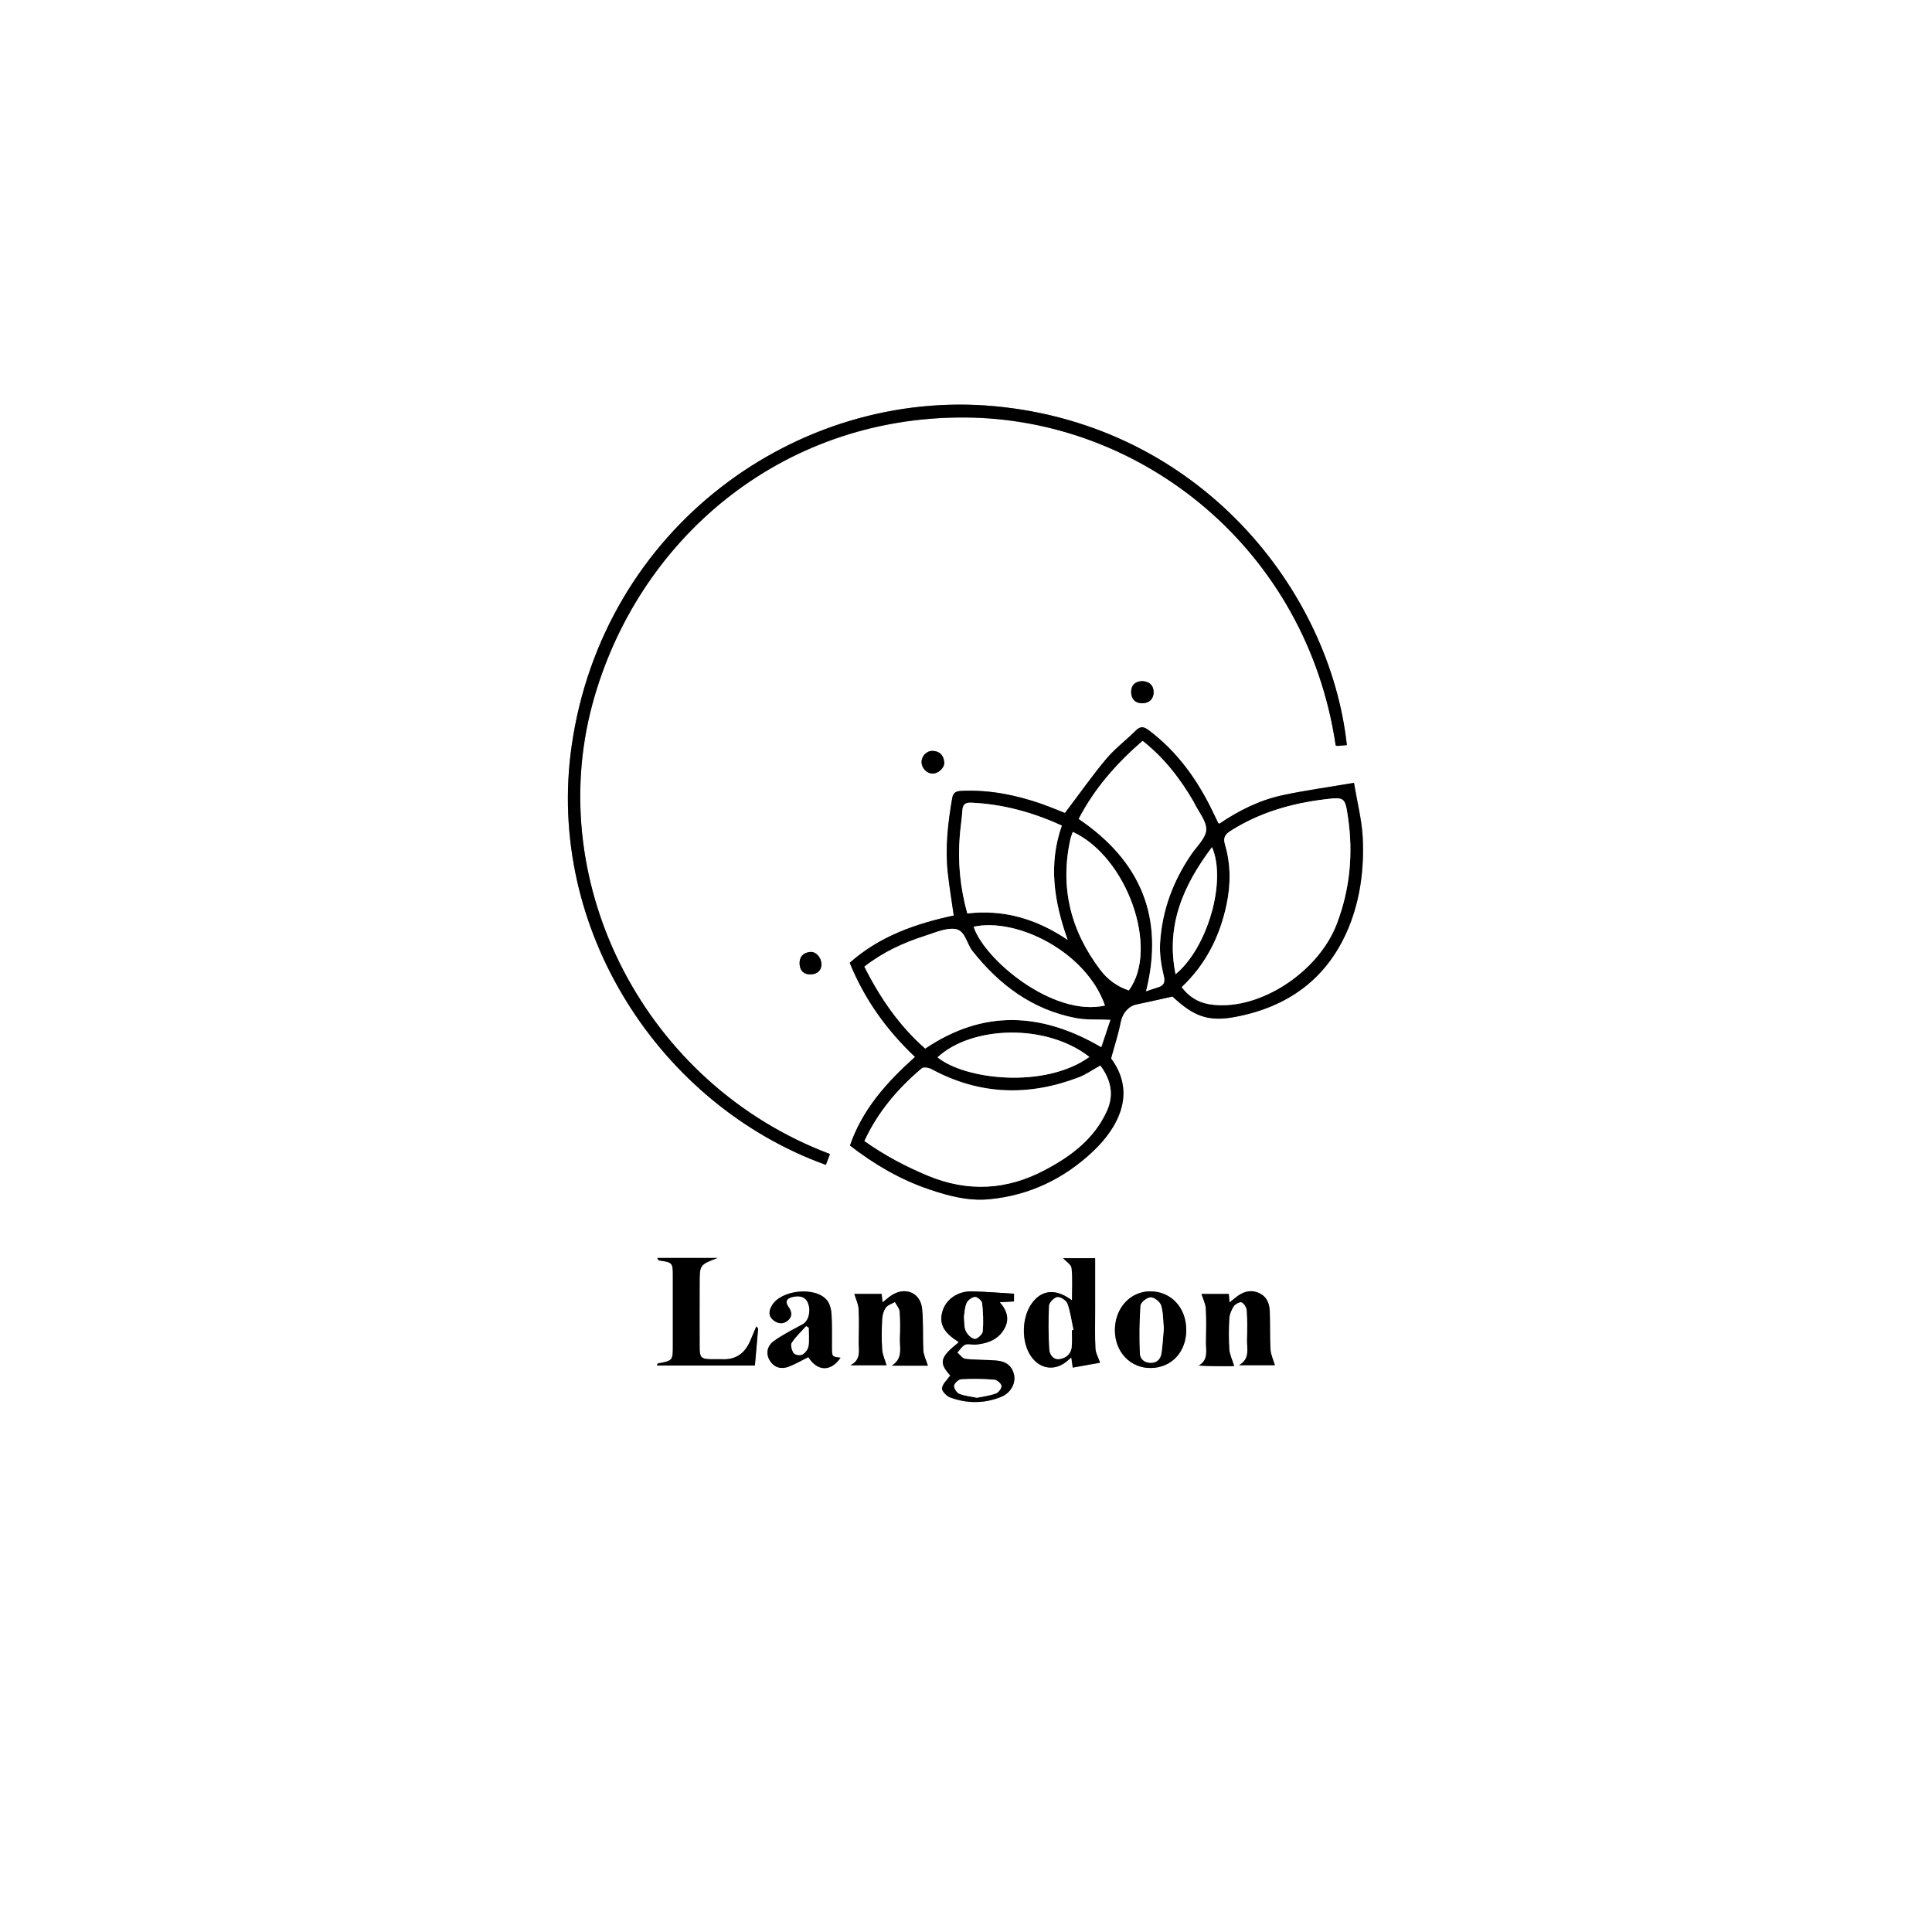 <?xml version="1.0" encoding="utf-8"?>
<!-- Generator: Adobe Illustrator 26.0.3, SVG Export Plug-In . SVG Version: 6.00 Build 0)  -->
<svg version="1.1" id="Layer_1" xmlns="http://www.w3.org/2000/svg" xmlns:xlink="http://www.w3.org/1999/xlink" x="0px" y="0px"
	 viewBox="0 0 150 150" style="enable-background:new 0 0 150 150;" xml:space="preserve">
<rect x="0" y="0" width="150" height="150" fill="#808080" stroke="none"/>
<style type="text/css">
	.st0{fill:#FFFFFF;}
</style>
<g>
	<path class="st0" d="M150.32,150.1c-50.14,0-100.23,0-150.32,0C0,100.08,0,50.05,0,0c50.1,0,100.21,0,150.32,0
		C150.32,50.02,150.32,100.06,150.32,150.1z M74.05,71.08c-2.97,0.64-5.76,1.61-8.07,3.67c1.15,2.84,2.88,5.23,5.07,7.31
		c-2.21,1.98-4.09,4.08-5.05,6.88c1.9,1.47,3.92,2.65,6.17,3.41c1.5,0.51,3.03,0.9,4.62,0.76c3.13-0.29,5.83-1.59,8.09-3.73
		c1.92-1.82,3.4-4.5,1.39-7.2c0.28-1.04,0.58-1.93,0.75-2.84c0.12-0.62,0.57-1.21,1.2-1.35c0.92-0.19,1.83-0.4,2.82-0.62
		c1.59,1.49,2.72,1.97,4.77,1.6c4.2-0.76,7.31-3.01,8.94-7.04c0.88-2.19,1.17-4.52,1.06-6.87c-0.06-1.37-0.42-2.72-0.68-4.28
		c-1.97,0.33-3.77,0.57-5.54,0.96c-1.79,0.39-3.42,1.2-4.92,2.22c-0.06-0.05-0.08-0.06-0.09-0.08c-0.13-0.27-0.27-0.54-0.39-0.81
		c-1.2-2.5-2.76-4.7-5-6.38c-0.37-0.28-0.64-0.33-1,0.03c-0.75,0.75-1.62,1.4-2.3,2.21c-1.12,1.34-2.12,2.77-3.2,4.19
		c-0.54-0.21-1.18-0.48-1.83-0.71c-1.98-0.69-4.01-1.1-6.12-1.01c-0.38,0.01-0.72,0.04-0.8,0.55c-0.33,1.94-0.56,3.89-0.34,5.86
		C73.71,68.88,73.89,69.94,74.05,71.08z M104.57,57.85c-1.31-12.04-11.4-24.82-27.33-26.31c-15.33-1.43-30.45,9.43-32.86,26.39
		c-2.03,14.22,6.85,27.86,19.74,32.51c0.11-0.28,0.22-0.56,0.32-0.84C50.08,84.19,42.23,68.7,45.99,54.72
		c3.41-12.68,14.51-22.35,28.86-22.3c13.81,0.05,26.61,10.24,28.86,25.46c0.04,0.01,0.08,0.04,0.13,0.04
		C104.06,57.9,104.29,57.88,104.57,57.85z M85.41,105.8c-0.15-0.45-0.36-0.79-0.37-1.14c-0.05-0.99-0.02-1.99-0.02-2.98
		c0-1.33,0-2.67,0-3.99c-0.92,0-1.76,0-2.49,0c0.22,0.25,0.62,0.48,0.66,0.76c0.09,0.81,0.03,1.64,0.03,2.51
		c-1.24-0.93-2.33-0.84-3.1,0.21c-0.81,1.1-0.85,3.02-0.08,4.13c0.71,1.04,1.92,1.18,2.85,0.33c0.08-0.07,0.17-0.14,0.28-0.24
		c0.04,0.3,0.08,0.53,0.11,0.79C84.07,106.04,84.81,105.91,85.41,105.8z M77.62,101.1c0.44-0.02,0.75-0.03,1.1-0.05
		c0-0.22,0-0.41,0-0.6c-1.11-0.07-2.19-0.16-3.27-0.18c-1.12-0.02-2.02,0.63-2.29,1.56c-0.27,0.93,0.09,1.63,1.18,2.31
		c0.03,0.02,0.05,0.06,0.08,0.09c-1.46,1.17-1.54,1.57-0.65,2.57c-0.24,0.34-0.59,0.64-0.64,0.98c-0.03,0.21,0.35,0.61,0.62,0.72
		c1.32,0.49,2.67,0.49,3.99-0.05c0.71-0.3,1.11-1.01,0.99-1.66c-0.14-0.75-0.66-1.09-1.37-1.15c-0.8-0.06-1.62-0.04-2.42-0.13
		c-0.22-0.02-0.42-0.32-0.62-0.49c0.2-0.21,0.37-0.5,0.61-0.61c0.23-0.1,0.55,0.01,0.82-0.01c0.91-0.09,1.73-0.37,2.21-1.21
		C78.37,102.48,78.24,101.81,77.62,101.1z M58.72,102.98c-0.17,0.41-0.32,0.78-0.48,1.14c-0.41,0.94-1.1,1.46-2.16,1.41
		c-0.28-0.01-0.56,0-0.83,0c-0.81-0.01-0.93-0.12-0.93-0.93c-0.01-1.64,0-3.28,0-4.93c0-1.46,0-1.46,1.38-2c-1.67,0-3.17,0-4.67,0
		c0.05,0.13,0.12,0.19,0.19,0.2c0.99,0.14,1.02,0.18,1.02,1.17c0,1.8,0,3.61,0,5.41c0,1.18,0,1.18-1.17,1.41
		c-0.02,0-0.03,0.07-0.06,0.16c2.54,0,5.06,0,7.6,0c0.09-0.98,0.17-1.92,0.25-2.86C58.86,103.13,58.81,103.1,58.72,102.98z
		 M72.04,106.03c-0.13-0.43-0.33-0.8-0.35-1.18c-0.06-1.08,0.01-2.18-0.1-3.26c-0.13-1.22-1.28-1.7-2.32-1.06
		c-0.25,0.15-0.46,0.36-0.75,0.58c-0.03-0.28-0.05-0.49-0.07-0.66c-0.79,0-1.55,0-2.12,0c0.12,0.41,0.31,0.78,0.33,1.16
		c0.05,0.85,0.03,1.71,0.01,2.57c-0.01,0.65,0.22,1.37-0.64,1.81c1.09,0,2.03,0,2.8,0c-0.12-0.42-0.32-0.81-0.34-1.22
		c-0.05-0.78-0.04-1.57,0-2.36c0.01-0.31,0.1-0.65,0.28-0.89c0.15-0.21,0.47-0.3,0.71-0.44c0.13,0.24,0.36,0.48,0.37,0.74
		c0.05,0.69,0.04,1.39,0.02,2.08c-0.03,0.73,0.27,1.55-0.63,2.12C70.32,106.03,71.25,106.03,72.04,106.03z M95.82,106.05
		c-0.14-0.47-0.34-0.86-0.37-1.26c-0.05-0.81-0.05-1.62,0-2.43c0.02-0.32,0.16-0.67,0.35-0.94c0.12-0.17,0.48-0.36,0.61-0.3
		c0.19,0.09,0.38,0.4,0.4,0.63c0.05,0.76,0.04,1.53,0.02,2.29c-0.02,0.69,0.25,1.47-0.62,1.96c1.07,0,2.01,0,2.78,0
		c-0.12-0.42-0.31-0.81-0.34-1.21c-0.06-0.99-0.02-1.99-0.06-2.98c-0.03-0.63-0.25-1.18-0.9-1.44c-0.66-0.26-1.22-0.05-1.74,0.37
		c-0.15,0.12-0.29,0.23-0.48,0.39c-0.03-0.3-0.05-0.5-0.06-0.66c-0.79,0-1.55,0-2.12,0c0.13,0.41,0.32,0.78,0.34,1.15
		c0.05,0.88,0.02,1.76,0.01,2.64c-0.01,0.63,0.19,1.33-0.56,1.77c0.85,0.05,1.63,0.05,2.41,0.05
		C95.64,106.07,95.79,106.06,95.82,106.05z M65.26,105.41c-0.66-0.07-0.67-0.07-0.67-0.79c-0.01-0.86,0.03-1.71-0.03-2.57
		c-0.02-0.37-0.12-0.81-0.34-1.09c-0.88-1.11-3.61-0.83-4.3,0.41c-0.22,0.4-0.28,0.8,0.12,1.12c0.36,0.29,0.77,0.34,1.14,0.02
		c0.37-0.32,0.3-0.69,0.04-1.05c-0.34-0.47-0.07-0.69,0.36-0.78c0.48-0.1,0.95-0.05,1.16,0.5c0.24,0.63,0.02,1.38-0.41,1.62
		c-0.77,0.42-1.56,0.81-2.26,1.32c-0.47,0.34-0.64,0.93-0.31,1.49c0.33,0.55,0.86,0.71,1.45,0.5c0.53-0.2,1.03-0.5,1.55-0.75
		C63.46,106.49,64.51,106.53,65.26,105.41z M92.1,103.24c-0.01-1.73-1.19-2.98-2.81-2.98c-1.54,0-2.72,1.3-2.73,2.99
		c-0.01,1.71,1.2,2.99,2.81,2.96C90.97,106.18,92.11,104.95,92.1,103.24z M71.55,59.17c0,0.47,0.42,0.9,0.88,0.89
		c0.44,0,0.93-0.47,0.89-0.89c-0.06-0.51-0.34-0.85-0.89-0.87C71.95,58.28,71.55,58.69,71.55,59.17z M88.69,52.88
		c-0.54,0.02-0.87,0.31-0.87,0.85c0,0.52,0.29,0.86,0.86,0.86c0.55,0,0.88-0.33,0.89-0.85C89.57,53.22,89.24,52.91,88.69,52.88z
		 M63.78,74.88c-0.02-0.58-0.45-1.02-0.9-0.96c-0.54,0.06-0.83,0.38-0.8,0.94c0.03,0.53,0.34,0.81,0.85,0.8
		C63.47,75.64,63.77,75.33,63.78,74.88z"/>
	<path d="M74.05,71.08c-0.16-1.13-0.34-2.2-0.46-3.27c-0.22-1.97,0-3.92,0.34-5.86c0.09-0.51,0.42-0.53,0.8-0.55
		c2.11-0.08,4.14,0.32,6.12,1.01c0.65,0.23,1.29,0.5,1.83,0.71c1.08-1.42,2.08-2.85,3.2-4.19c0.68-0.81,1.55-1.46,2.3-2.21
		c0.36-0.36,0.62-0.31,1-0.03c2.24,1.68,3.8,3.88,5,6.38c0.13,0.27,0.26,0.54,0.39,0.81c0.01,0.02,0.03,0.03,0.09,0.08
		c1.5-1.02,3.13-1.84,4.92-2.22c1.77-0.38,3.58-0.62,5.54-0.96c0.26,1.56,0.61,2.91,0.68,4.28c0.11,2.34-0.18,4.68-1.06,6.87
		c-1.63,4.03-4.74,6.28-8.94,7.04c-2.05,0.37-3.18-0.11-4.77-1.6c-0.99,0.22-1.9,0.43-2.82,0.62c-0.63,0.13-1.08,0.73-1.2,1.35
		c-0.17,0.91-0.47,1.8-0.75,2.84c2.01,2.7,0.53,5.38-1.39,7.2c-2.26,2.14-4.97,3.44-8.09,3.73c-1.59,0.15-3.12-0.25-4.62-0.76
		c-2.26-0.76-4.28-1.95-6.17-3.41c0.96-2.8,2.84-4.9,5.05-6.88c-2.2-2.08-3.92-4.47-5.07-7.31C68.29,72.69,71.08,71.72,74.05,71.08z
		 M91.75,76.64c0.65,0.87,1.48,1.28,2.46,1.38c3.65,0.39,8.16-2.55,9.58-6.29c1.02-2.67,1.28-5.43,0.87-8.25
		c-0.23-1.58-0.26-1.6-1.83-1.41c-2.6,0.31-5.06,1.03-7.29,2.45c-0.43,0.27-0.59,0.52-0.43,1.06c0.45,1.53,0.45,3.09,0.12,4.66
		C94.7,72.69,93.64,74.85,91.75,76.64z M85.43,82.73c-0.62,0.34-1.11,0.7-1.67,0.91c-3.9,1.49-7.72,1.37-11.43-0.64
		c-0.21-0.11-0.61-0.18-0.75-0.06c-1.85,1.56-3.4,3.38-4.45,5.64c1.54,1.1,3.18,1.97,4.92,2.69c3.11,1.29,6.13,1.13,9.09-0.44
		c2.04-1.08,3.84-2.42,4.82-4.6C86.51,84.98,86.24,83.82,85.43,82.73z M86.21,79.18c-1-0.04-1.87,0.02-2.69-0.14
		c-3.36-0.65-5.92-2.56-8.01-5.2c-0.47-0.59-0.56-1.64-1.39-1.72c-0.74-0.07-1.53,0.29-2.27,0.53c-1.7,0.54-3.3,1.28-4.73,2.4
		c1.22,2.43,2.71,4.6,4.72,6.36c4.53-3.05,9.02-2.81,13.67-0.11C85.73,80.62,85.96,79.93,86.21,79.18z M83.75,63.58
		c4.83,3.28,6.66,7.67,5.23,13.39c0.28-0.1,0.56-0.2,0.84-0.28c0.5-0.14,0.67-0.35,0.53-0.94c-0.2-0.82-0.33-1.69-0.28-2.53
		c0.15-2.54,1.02-4.85,2.47-6.95c0.42-0.6,1.09-1.22,1.11-1.85c0.02-0.67-0.59-1.36-0.92-2.05c-0.02-0.04-0.04-0.08-0.06-0.12
		c-1.04-1.79-2.28-3.4-3.96-4.72C86.67,59.28,84.96,61.24,83.75,63.58z M82.44,64.1c-2.3-1.05-4.59-1.67-7.03-1.78
		c-0.47-0.02-0.67,0.13-0.69,0.61c-0.04,0.65-0.15,1.29-0.2,1.93c-0.17,2.04,0.03,4.05,0.58,6.06c2.8-0.32,5.33,0.4,7.79,2.05
		C81.82,69.96,81.39,67.08,82.44,64.1z M83.29,64.59c-0.07,0.19-0.13,0.34-0.17,0.49c-0.86,3.78,0,7.18,2.32,10.23
		c0.56,0.74,1.31,1.28,2.2,1.58C90.03,73.68,87.52,66.52,83.29,64.59z M75.59,71.95c0.84,2.55,6.17,7.03,10.2,6.12
		C84.36,73.94,79,71.22,75.59,71.95z M84.58,82.06c-3.4-2.65-9.17-2.39-11.79,0.03C74.93,83.83,81.12,84.54,84.58,82.06z
		 M94.1,65.77c-2.22,2.95-3.6,6.06-2.83,9.87C93.76,73.58,95.25,68.41,94.1,65.77z"/>
	<path d="M104.57,57.85c-0.28,0.02-0.51,0.05-0.74,0.06c-0.04,0-0.08-0.02-0.13-0.04c-2.25-15.22-15.05-25.42-28.86-25.46
		c-14.35-0.05-25.45,9.62-28.86,22.3C42.23,68.7,50.08,84.19,64.44,89.6c-0.11,0.28-0.22,0.56-0.32,0.84
		c-12.89-4.65-21.77-18.29-19.74-32.51c2.42-16.96,17.53-27.82,32.86-26.39C93.17,33.03,103.26,45.81,104.57,57.85z"/>
	<path d="M85.41,105.8c-0.59,0.11-1.33,0.24-2.12,0.38c-0.04-0.25-0.07-0.49-0.11-0.79c-0.12,0.1-0.2,0.17-0.28,0.24
		c-0.94,0.84-2.14,0.7-2.85-0.33c-0.77-1.12-0.73-3.04,0.08-4.13c0.77-1.05,1.87-1.14,3.1-0.21c0-0.87,0.06-1.7-0.03-2.51
		c-0.03-0.28-0.43-0.52-0.66-0.76c0.73,0,1.57,0,2.49,0c0,1.32,0,2.65,0,3.99c0,0.99-0.03,1.99,0.02,2.98
		C85.05,105.01,85.25,105.35,85.41,105.8z M83.22,103.28c0.04-0.01,0.09-0.02,0.13-0.03c-0.15-0.68-0.23-1.39-0.47-2.04
		c-0.09-0.25-0.53-0.53-0.78-0.51c-0.24,0.02-0.63,0.41-0.64,0.66c-0.06,1.14-0.05,2.28,0.02,3.41c0.03,0.39,0.31,0.83,0.84,0.73
		c0.52-0.09,0.86-0.44,0.9-0.99C83.24,104.11,83.22,103.69,83.22,103.28z"/>
	<path d="M77.62,101.1c0.62,0.71,0.75,1.38,0.35,2.08c-0.48,0.84-1.31,1.13-2.21,1.21c-0.27,0.03-0.59-0.09-0.82,0.01
		c-0.25,0.11-0.41,0.4-0.61,0.61c0.21,0.17,0.4,0.47,0.62,0.49c0.8,0.09,1.61,0.06,2.42,0.13c0.71,0.06,1.23,0.4,1.37,1.15
		c0.12,0.65-0.28,1.37-0.99,1.66c-1.31,0.54-2.66,0.54-3.99,0.05c-0.27-0.1-0.65-0.5-0.62-0.72c0.05-0.34,0.4-0.64,0.64-0.98
		c-0.9-1-0.81-1.41,0.65-2.57c-0.03-0.03-0.05-0.07-0.08-0.09c-1.09-0.68-1.45-1.38-1.18-2.31c0.27-0.93,1.17-1.59,2.29-1.56
		c1.08,0.02,2.16,0.12,3.27,0.18c0,0.19,0,0.38,0,0.6C78.38,101.07,78.06,101.08,77.62,101.1z M75.85,108.52
		c0.48-0.1,0.99-0.16,1.46-0.33c0.21-0.08,0.46-0.4,0.44-0.59c-0.02-0.18-0.35-0.46-0.56-0.48c-0.85-0.06-1.71-0.07-2.56-0.03
		c-0.2,0.01-0.52,0.3-0.55,0.49c-0.03,0.2,0.2,0.55,0.4,0.63C74.9,108.38,75.37,108.42,75.85,108.52z M74.84,102.25
		c0.05,0.42,0.01,0.8,0.15,1.09c0.13,0.27,0.43,0.57,0.69,0.6c0.19,0.02,0.6-0.36,0.62-0.58c0.07-0.72,0.03-1.46-0.05-2.19
		c-0.02-0.19-0.37-0.49-0.55-0.48c-0.23,0.02-0.55,0.25-0.65,0.47C74.89,101.52,74.89,101.93,74.84,102.25z"/>
	<path d="M58.72,102.98c0.09,0.12,0.14,0.15,0.14,0.18c-0.08,0.94-0.17,1.88-0.25,2.86c-2.54,0-5.06,0-7.6,0
		c0.03-0.09,0.04-0.16,0.06-0.16c1.17-0.22,1.17-0.22,1.17-1.41c0-1.8,0-3.61,0-5.41c0-0.99-0.04-1.03-1.02-1.17
		c-0.07-0.01-0.14-0.06-0.19-0.2c1.5,0,3,0,4.67,0c-1.38,0.53-1.38,0.53-1.38,2c0,1.64-0.01,3.28,0,4.93c0,0.81,0.12,0.92,0.93,0.93
		c0.28,0,0.56-0.01,0.83,0c1.06,0.05,1.75-0.47,2.16-1.41C58.4,103.75,58.55,103.39,58.72,102.98z"/>
	<path d="M72.04,106.03c-0.79,0-1.72,0-2.8,0c0.9-0.57,0.6-1.39,0.63-2.12c0.03-0.69,0.04-1.39-0.02-2.08
		c-0.02-0.25-0.24-0.49-0.37-0.74c-0.24,0.14-0.56,0.23-0.71,0.44c-0.17,0.24-0.26,0.59-0.28,0.89c-0.04,0.78-0.05,1.58,0,2.36
		c0.03,0.41,0.22,0.8,0.34,1.22c-0.77,0-1.71,0-2.8,0c0.86-0.44,0.63-1.16,0.64-1.81c0.01-0.86,0.04-1.71-0.01-2.57
		c-0.02-0.38-0.21-0.75-0.33-1.16c0.57,0,1.32,0,2.12,0c0.02,0.17,0.04,0.39,0.07,0.66c0.29-0.23,0.5-0.43,0.75-0.58
		c1.04-0.65,2.19-0.16,2.32,1.06c0.11,1.08,0.04,2.17,0.1,3.26C71.71,105.23,71.91,105.6,72.04,106.03z"/>
	<path d="M95.82,106.05c-0.03,0-0.19,0.02-0.34,0.02c-0.78,0-1.56,0-2.41-0.05c0.76-0.44,0.56-1.14,0.56-1.77
		c0.01-0.88,0.04-1.76-0.01-2.64c-0.02-0.38-0.21-0.74-0.34-1.15c0.57,0,1.33,0,2.12,0c0.02,0.17,0.03,0.37,0.06,0.66
		c0.19-0.15,0.33-0.27,0.48-0.39c0.52-0.41,1.08-0.63,1.74-0.37c0.65,0.26,0.88,0.81,0.9,1.44c0.04,0.99,0,1.99,0.06,2.98
		c0.02,0.4,0.21,0.79,0.34,1.21c-0.76,0-1.7,0-2.78,0c0.87-0.5,0.6-1.27,0.62-1.96c0.02-0.76,0.03-1.53-0.02-2.29
		c-0.02-0.23-0.2-0.54-0.4-0.63c-0.14-0.06-0.5,0.13-0.61,0.3c-0.18,0.27-0.33,0.62-0.35,0.94c-0.05,0.81-0.05,1.62,0,2.43
		C95.48,105.19,95.68,105.59,95.82,106.05z"/>
	<path d="M65.26,105.41c-0.75,1.11-1.81,1.07-2.5-0.04c-0.52,0.26-1.02,0.55-1.55,0.75c-0.58,0.21-1.12,0.05-1.45-0.5
		c-0.34-0.56-0.16-1.15,0.31-1.49c0.7-0.51,1.5-0.9,2.26-1.32c0.43-0.23,0.65-0.98,0.41-1.62c-0.21-0.54-0.68-0.6-1.16-0.5
		c-0.43,0.09-0.69,0.31-0.36,0.78c0.26,0.36,0.32,0.74-0.04,1.05c-0.37,0.32-0.78,0.27-1.14-0.02c-0.4-0.32-0.35-0.73-0.12-1.12
		c0.7-1.24,3.42-1.53,4.3-0.41c0.22,0.28,0.32,0.72,0.34,1.09c0.05,0.85,0.02,1.71,0.03,2.57C64.6,105.34,64.6,105.34,65.26,105.41z
		 M62.79,103.09c-0.07-0.04-0.13-0.08-0.2-0.12c-0.38,0.43-0.82,0.82-1.12,1.3c-0.11,0.17,0.01,0.59,0.16,0.8
		c0.1,0.14,0.5,0.19,0.67,0.1c0.22-0.12,0.43-0.41,0.47-0.65C62.85,104.05,62.79,103.57,62.79,103.09z"/>
	<path d="M92.1,103.24c0.01,1.71-1.12,2.94-2.73,2.97c-1.61,0.03-2.82-1.25-2.81-2.96c0.01-1.69,1.19-2.98,2.73-2.99
		C90.91,100.25,92.09,101.51,92.1,103.24z M90.36,103.14c-0.06-0.57-0.04-1.21-0.21-1.79c-0.09-0.28-0.53-0.64-0.81-0.63
		c-0.28,0-0.77,0.39-0.79,0.64c-0.09,1.23-0.09,2.47-0.05,3.7c0.01,0.45,0.35,0.74,0.85,0.74c0.5,0,0.77-0.31,0.83-0.76
		C90.26,104.43,90.29,103.81,90.36,103.14z"/>
	<path d="M71.55,59.17c0-0.48,0.4-0.89,0.87-0.87c0.55,0.02,0.84,0.36,0.89,0.87c0.05,0.42-0.45,0.89-0.89,0.89
		C71.97,60.07,71.55,59.64,71.55,59.17z"/>
	<path d="M88.69,52.88c0.56,0.03,0.88,0.34,0.88,0.87c-0.01,0.52-0.33,0.85-0.89,0.85c-0.56,0-0.85-0.35-0.86-0.86
		C87.82,53.19,88.14,52.89,88.69,52.88z"/>
	<path d="M63.78,74.88c-0.01,0.45-0.31,0.76-0.85,0.77c-0.51,0.01-0.82-0.27-0.85-0.8c-0.03-0.55,0.27-0.88,0.8-0.94
		C63.33,73.86,63.76,74.3,63.78,74.88z"/>
	<path class="st0" d="M91.75,76.64c1.89-1.79,2.96-3.95,3.48-6.41c0.33-1.57,0.33-3.12-0.12-4.66c-0.16-0.54,0-0.78,0.43-1.06
		c2.23-1.42,4.7-2.13,7.29-2.45c1.57-0.19,1.6-0.17,1.83,1.41c0.41,2.82,0.15,5.58-0.87,8.25c-1.42,3.74-5.94,6.69-9.58,6.29
		C93.23,77.92,92.4,77.51,91.75,76.64z"/>
	<path class="st0" d="M85.43,82.73c0.81,1.09,1.08,2.24,0.51,3.51c-0.98,2.18-2.78,3.52-4.82,4.6c-2.96,1.57-5.98,1.73-9.09,0.44
		c-1.73-0.72-3.37-1.59-4.92-2.69c1.05-2.27,2.6-4.08,4.45-5.64c0.14-0.12,0.54-0.05,0.75,0.06c3.71,2.01,7.53,2.13,11.43,0.64
		C84.32,83.43,84.82,83.07,85.43,82.73z"/>
	<path class="st0" d="M86.21,79.18c-0.25,0.75-0.48,1.45-0.71,2.12c-4.65-2.71-9.14-2.94-13.67,0.11c-2.01-1.77-3.5-3.93-4.72-6.36
		c1.43-1.12,3.03-1.86,4.73-2.4c0.75-0.24,1.54-0.6,2.27-0.53c0.83,0.08,0.92,1.13,1.39,1.72c2.09,2.64,4.65,4.55,8.01,5.2
		C84.34,79.2,85.21,79.13,86.21,79.18z"/>
	<path class="st0" d="M83.75,63.58c1.21-2.34,2.93-4.3,4.96-6.06c1.67,1.31,2.92,2.93,3.96,4.72c0.02,0.04,0.04,0.08,0.06,0.12
		c0.33,0.68,0.94,1.37,0.92,2.05c-0.02,0.63-0.69,1.25-1.11,1.85c-1.45,2.1-2.32,4.41-2.47,6.95c-0.05,0.84,0.08,1.71,0.28,2.53
		c0.15,0.59-0.03,0.8-0.53,0.94c-0.28,0.08-0.56,0.19-0.84,0.28C90.41,71.24,88.58,66.86,83.75,63.58z"/>
	<path class="st0" d="M82.44,64.1c-1.05,2.98-0.62,5.86,0.45,8.87c-2.46-1.66-4.98-2.37-7.79-2.05c-0.56-2.01-0.75-4.02-0.58-6.06
		c0.05-0.65,0.16-1.29,0.2-1.93c0.03-0.48,0.22-0.63,0.69-0.61C77.85,62.43,80.14,63.05,82.44,64.1z"/>
	<path class="st0" d="M83.29,64.59c4.22,1.93,6.74,9.09,4.35,12.31c-0.89-0.3-1.64-0.84-2.2-1.58c-2.32-3.05-3.18-6.45-2.32-10.23
		C83.16,64.93,83.23,64.78,83.29,64.59z"/>
	<path class="st0" d="M75.59,71.95c3.41-0.73,8.77,1.99,10.2,6.12C81.76,78.98,76.42,74.5,75.59,71.95z"/>
	<path class="st0" d="M84.58,82.06c-3.47,2.49-9.65,1.77-11.79,0.03C75.41,79.66,81.18,79.41,84.58,82.06z"/>
	<path class="st0" d="M94.1,65.77c1.15,2.64-0.34,7.82-2.83,9.87C90.5,71.83,91.88,68.72,94.1,65.77z"/>
	<path class="st0" d="M83.22,103.28c0,0.41,0.02,0.83-0.01,1.24c-0.04,0.55-0.38,0.89-0.9,0.99c-0.53,0.1-0.81-0.33-0.84-0.73
		c-0.07-1.13-0.08-2.28-0.02-3.41c0.01-0.24,0.4-0.63,0.64-0.66c0.25-0.02,0.69,0.26,0.78,0.51c0.23,0.65,0.32,1.35,0.47,2.04
		C83.3,103.26,83.26,103.27,83.22,103.28z"/>
	<path class="st0" d="M75.85,108.52c-0.49-0.1-0.95-0.14-1.37-0.31c-0.2-0.08-0.42-0.43-0.4-0.63c0.03-0.19,0.35-0.48,0.55-0.49
		c0.85-0.05,1.71-0.04,2.56,0.03c0.21,0.02,0.54,0.29,0.56,0.48c0.02,0.19-0.23,0.52-0.44,0.59
		C76.85,108.36,76.34,108.42,75.85,108.52z"/>
	<path class="st0" d="M74.84,102.25c0.05-0.32,0.05-0.73,0.21-1.08c0.1-0.22,0.42-0.46,0.65-0.47c0.18-0.01,0.53,0.29,0.55,0.48
		c0.08,0.72,0.11,1.46,0.05,2.19c-0.02,0.23-0.43,0.6-0.62,0.58c-0.26-0.03-0.57-0.34-0.69-0.6
		C74.84,103.05,74.88,102.67,74.84,102.25z"/>
	<path class="st0" d="M62.79,103.09c0,0.48,0.05,0.96-0.02,1.42c-0.04,0.24-0.25,0.53-0.47,0.65c-0.17,0.09-0.57,0.04-0.67-0.1
		c-0.15-0.21-0.27-0.63-0.16-0.8c0.31-0.48,0.74-0.87,1.12-1.3C62.66,103.01,62.73,103.05,62.79,103.09z"/>
	<path class="st0" d="M90.36,103.14c-0.06,0.67-0.09,1.29-0.18,1.91c-0.07,0.45-0.33,0.76-0.83,0.76c-0.5,0-0.83-0.29-0.85-0.74
		c-0.04-1.23-0.04-2.47,0.05-3.7c0.02-0.25,0.51-0.64,0.79-0.64c0.28,0,0.73,0.35,0.81,0.63C90.32,101.93,90.3,102.57,90.36,103.14z
		"/>
</g>
</svg>
